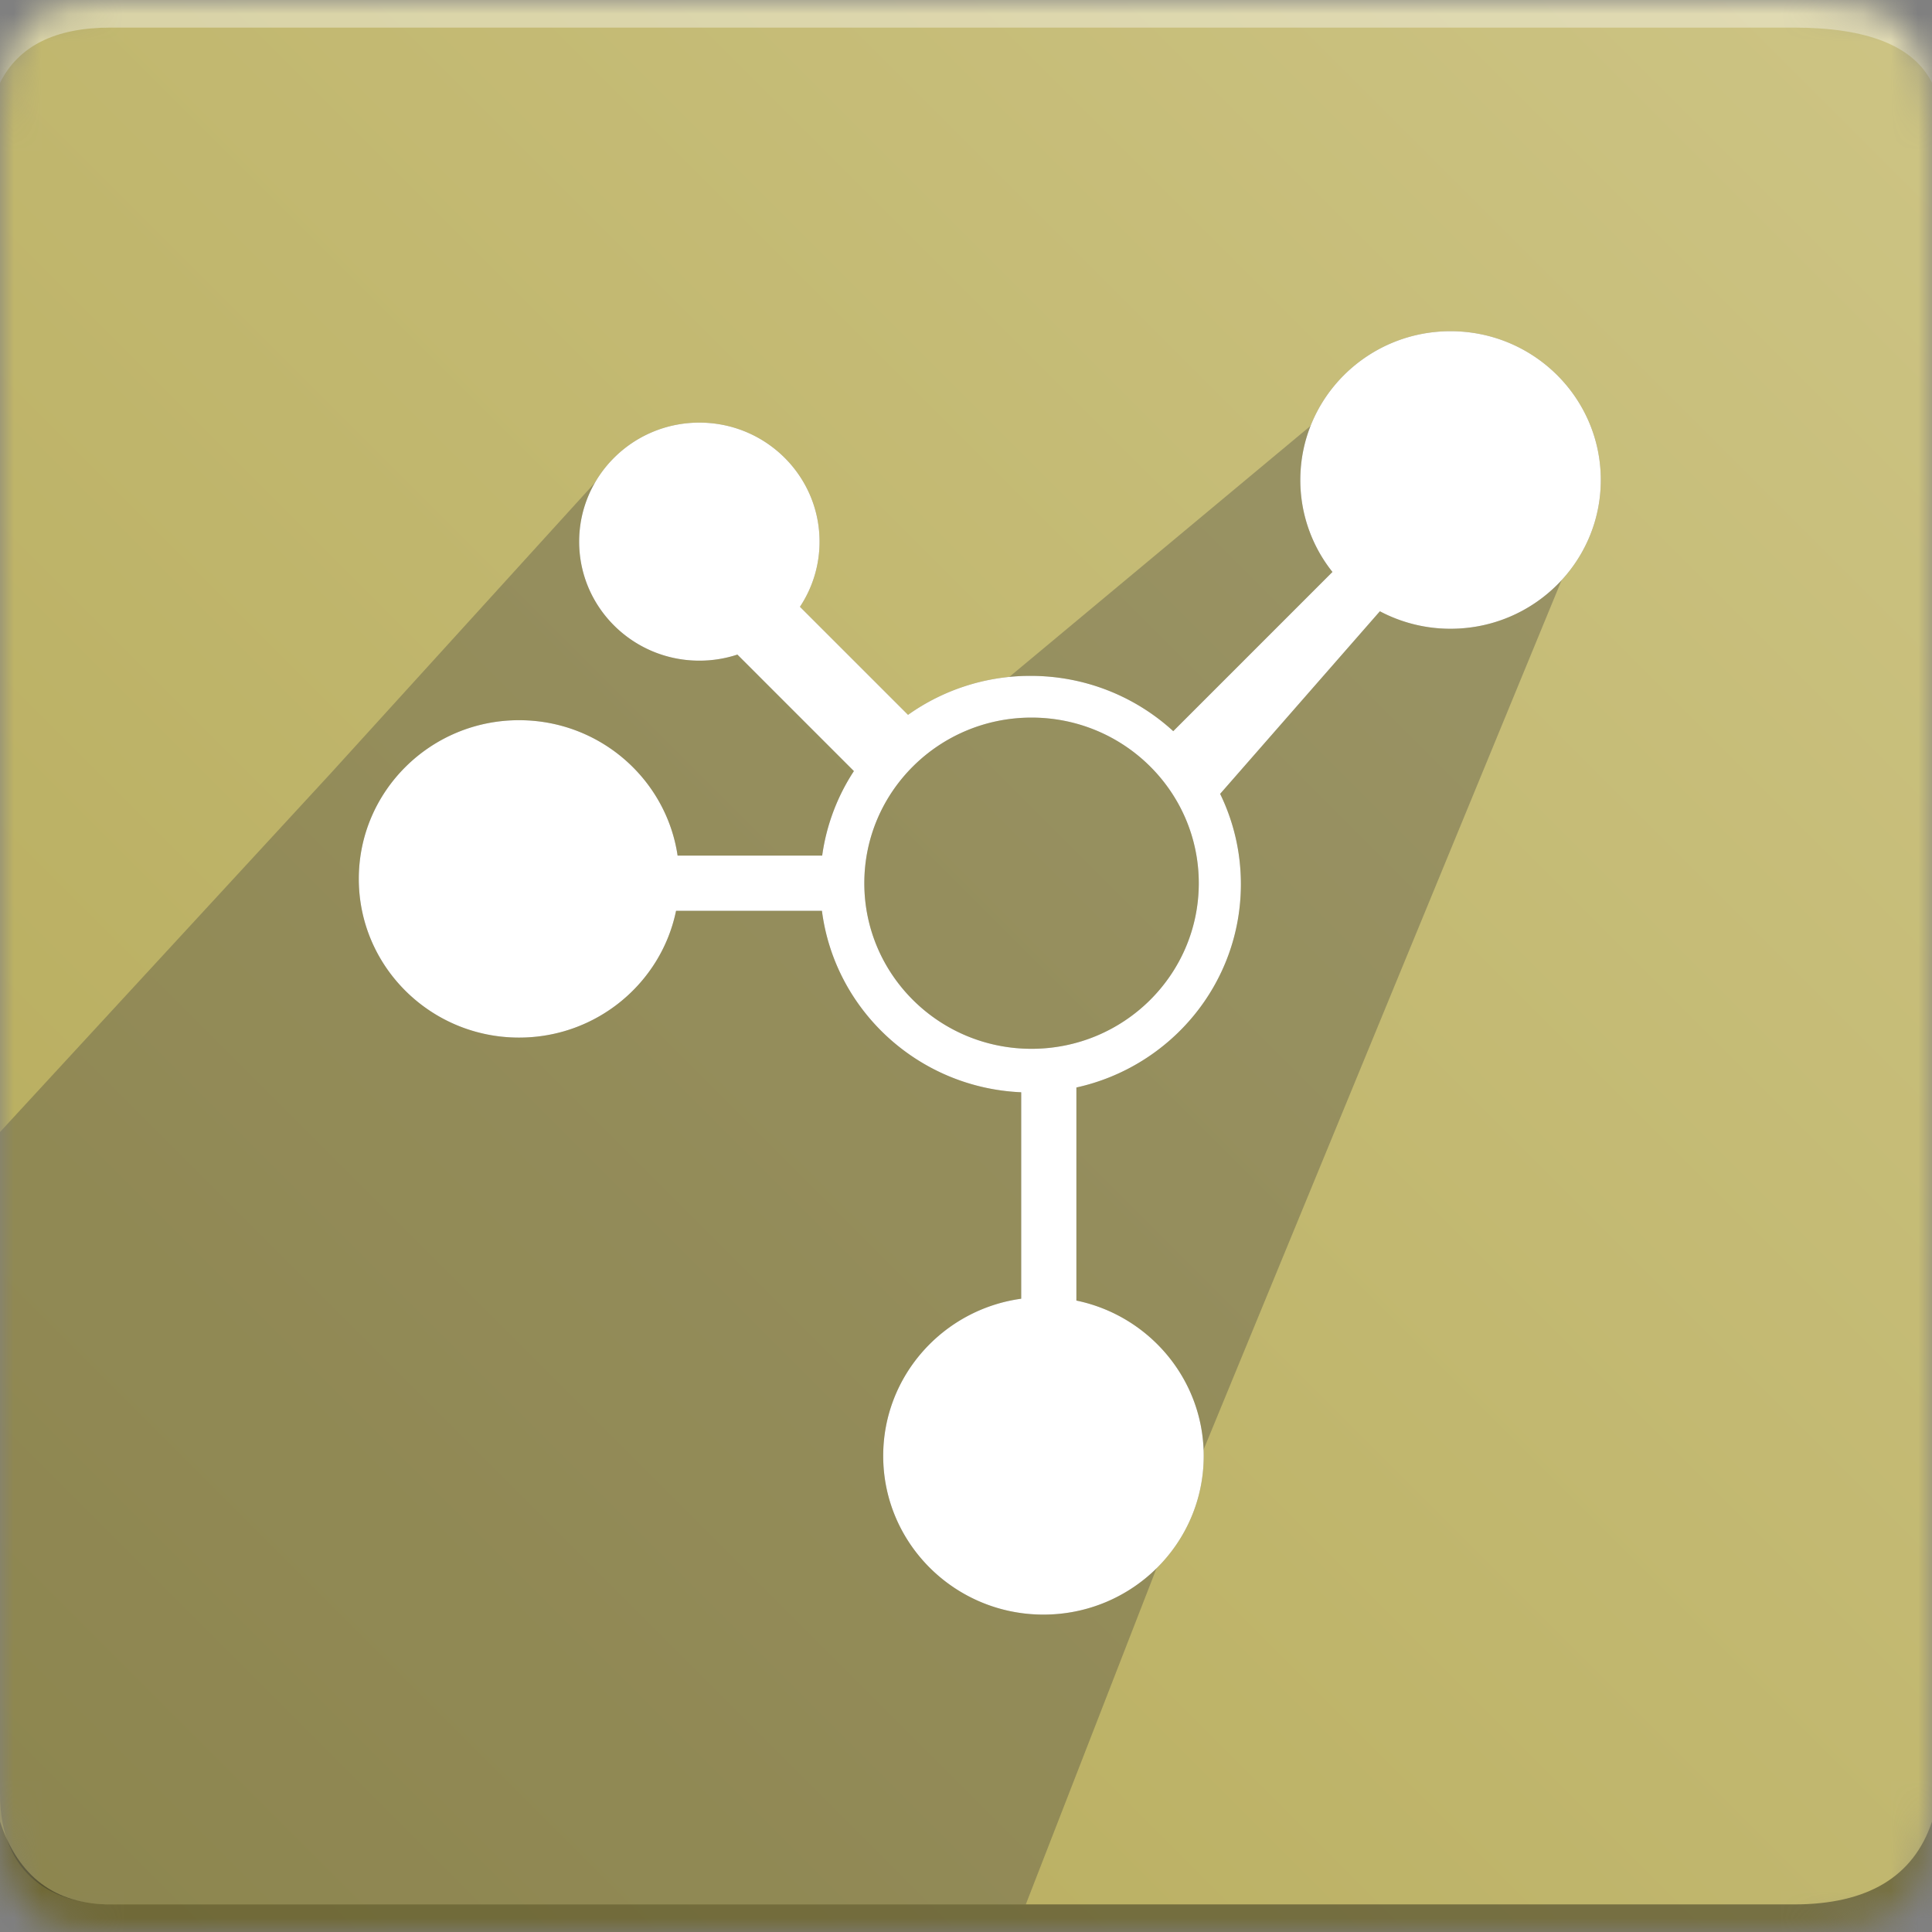 <svg xmlns="http://www.w3.org/2000/svg" xmlns:xlink="http://www.w3.org/1999/xlink" width="70" height="70" viewBox="0 0 70 70"><rect x="0" y="0" width="70" height="70" fill="#808080" stroke="none"/><defs><path id="a" d="M4 0h61c4 0 5 1 5 5v60c0 4-1 5-5 5H4c-3 0-4-1-4-5V5c0-4 1-5 4-5z"/><linearGradient id="c" x1="100%" x2="0%" y1="0%" y2="100%"><stop offset="0%" stop-color="#CDC484"/><stop offset="100%" stop-color="#B5AA59"/></linearGradient></defs><g fill="none" fill-rule="evenodd"><mask id="b" fill="#fff"><use xlink:href="#a"/></mask><g mask="url(#b)"><path fill="url(#c)" d="M0 0H70V70H0z"/><path fill="#FFF" fill-opacity=".383" d="M4 1h61c2.667 0 4.333.667 5 2V0H0v3c.667-1.333 2-2 4-2z"/><path fill="#393939" d="M37.167 69H4c-2 0-4-1-4-4V41.016L12 28l10-11 10 10 4-2 12-10 9 5-14 34-5.833 15z" opacity=".324"/><path fill="#000" fill-opacity=".383" d="M4 69h61c2.667 0 4.333-1 5-3v4H0v-4c.667 2 2 3 4 3z"/><path fill="#000" d="M24.55 31h5.239a7.456 7.456 0 0 1 1.149-3.062l-4.221-4.221a4.39 4.39 0 0 1-1.378.22c-2.405 0-4.355-1.93-4.355-4.312 0-2.382 1.95-4.313 4.355-4.313 2.405 0 4.355 1.931 4.355 4.313 0 .87-.261 1.682-.71 2.36L32.9 25.9a7.637 7.637 0 0 1 4.439-1.412c1.995 0 3.812.76 5.17 2.003l5.768-5.768a5.335 5.335 0 0 1-1.164-3.332c0-2.978 2.437-5.391 5.443-5.391C55.563 12 58 14.413 58 17.39c0 2.978-2.437 5.391-5.444 5.391a5.462 5.462 0 0 1-2.56-.633l-5.788 6.615c.482.99.752 2.1.752 3.272 0 3.603-2.55 6.617-5.96 7.367v7.72c2.634.545 4.613 2.857 4.613 5.628 0 3.176-2.6 5.75-5.807 5.75C34.6 58.5 32 55.926 32 52.75c0-2.905 2.175-5.306 5-5.695v-7.48c-3.725-.161-6.756-2.971-7.22-6.575h-5.285c-.54 2.621-2.882 4.594-5.689 4.594-3.206 0-5.806-2.575-5.806-5.75 0-3.176 2.6-5.75 5.806-5.75 2.918 0 5.333 2.13 5.745 4.906zm12.824 7c3.347 0 6.06-2.686 6.06-6s-2.713-6-6.06-6c-3.346 0-6.058 2.686-6.058 6s2.712 6 6.058 6z" opacity=".3"/><path fill="#FFF" d="M24.55 31h5.239a7.456 7.456 0 0 1 1.149-3.062l-4.221-4.221a4.39 4.39 0 0 1-1.378.22c-2.405 0-4.355-1.93-4.355-4.312 0-2.382 1.95-4.313 4.355-4.313 2.405 0 4.355 1.931 4.355 4.313 0 .87-.261 1.682-.71 2.36L32.9 25.9a7.637 7.637 0 0 1 4.439-1.412c1.995 0 3.812.76 5.17 2.003l5.768-5.768a5.335 5.335 0 0 1-1.164-3.332c0-2.978 2.437-5.391 5.443-5.391C55.563 12 58 14.413 58 17.39c0 2.978-2.437 5.391-5.444 5.391a5.462 5.462 0 0 1-2.56-.633l-5.788 6.615c.482.99.752 2.1.752 3.272 0 3.603-2.55 6.617-5.96 7.367v7.72c2.634.545 4.613 2.857 4.613 5.628 0 3.176-2.6 5.75-5.807 5.75C34.6 58.5 32 55.926 32 52.75c0-2.905 2.175-5.306 5-5.695v-7.48c-3.725-.161-6.756-2.971-7.22-6.575h-5.285c-.54 2.621-2.882 4.594-5.689 4.594-3.206 0-5.806-2.575-5.806-5.75 0-3.176 2.6-5.75 5.806-5.75 2.918 0 5.333 2.13 5.745 4.906zm12.824 7c3.347 0 6.06-2.686 6.06-6s-2.713-6-6.06-6c-3.346 0-6.058 2.686-6.058 6s2.712 6 6.058 6z"/></g></g></svg>